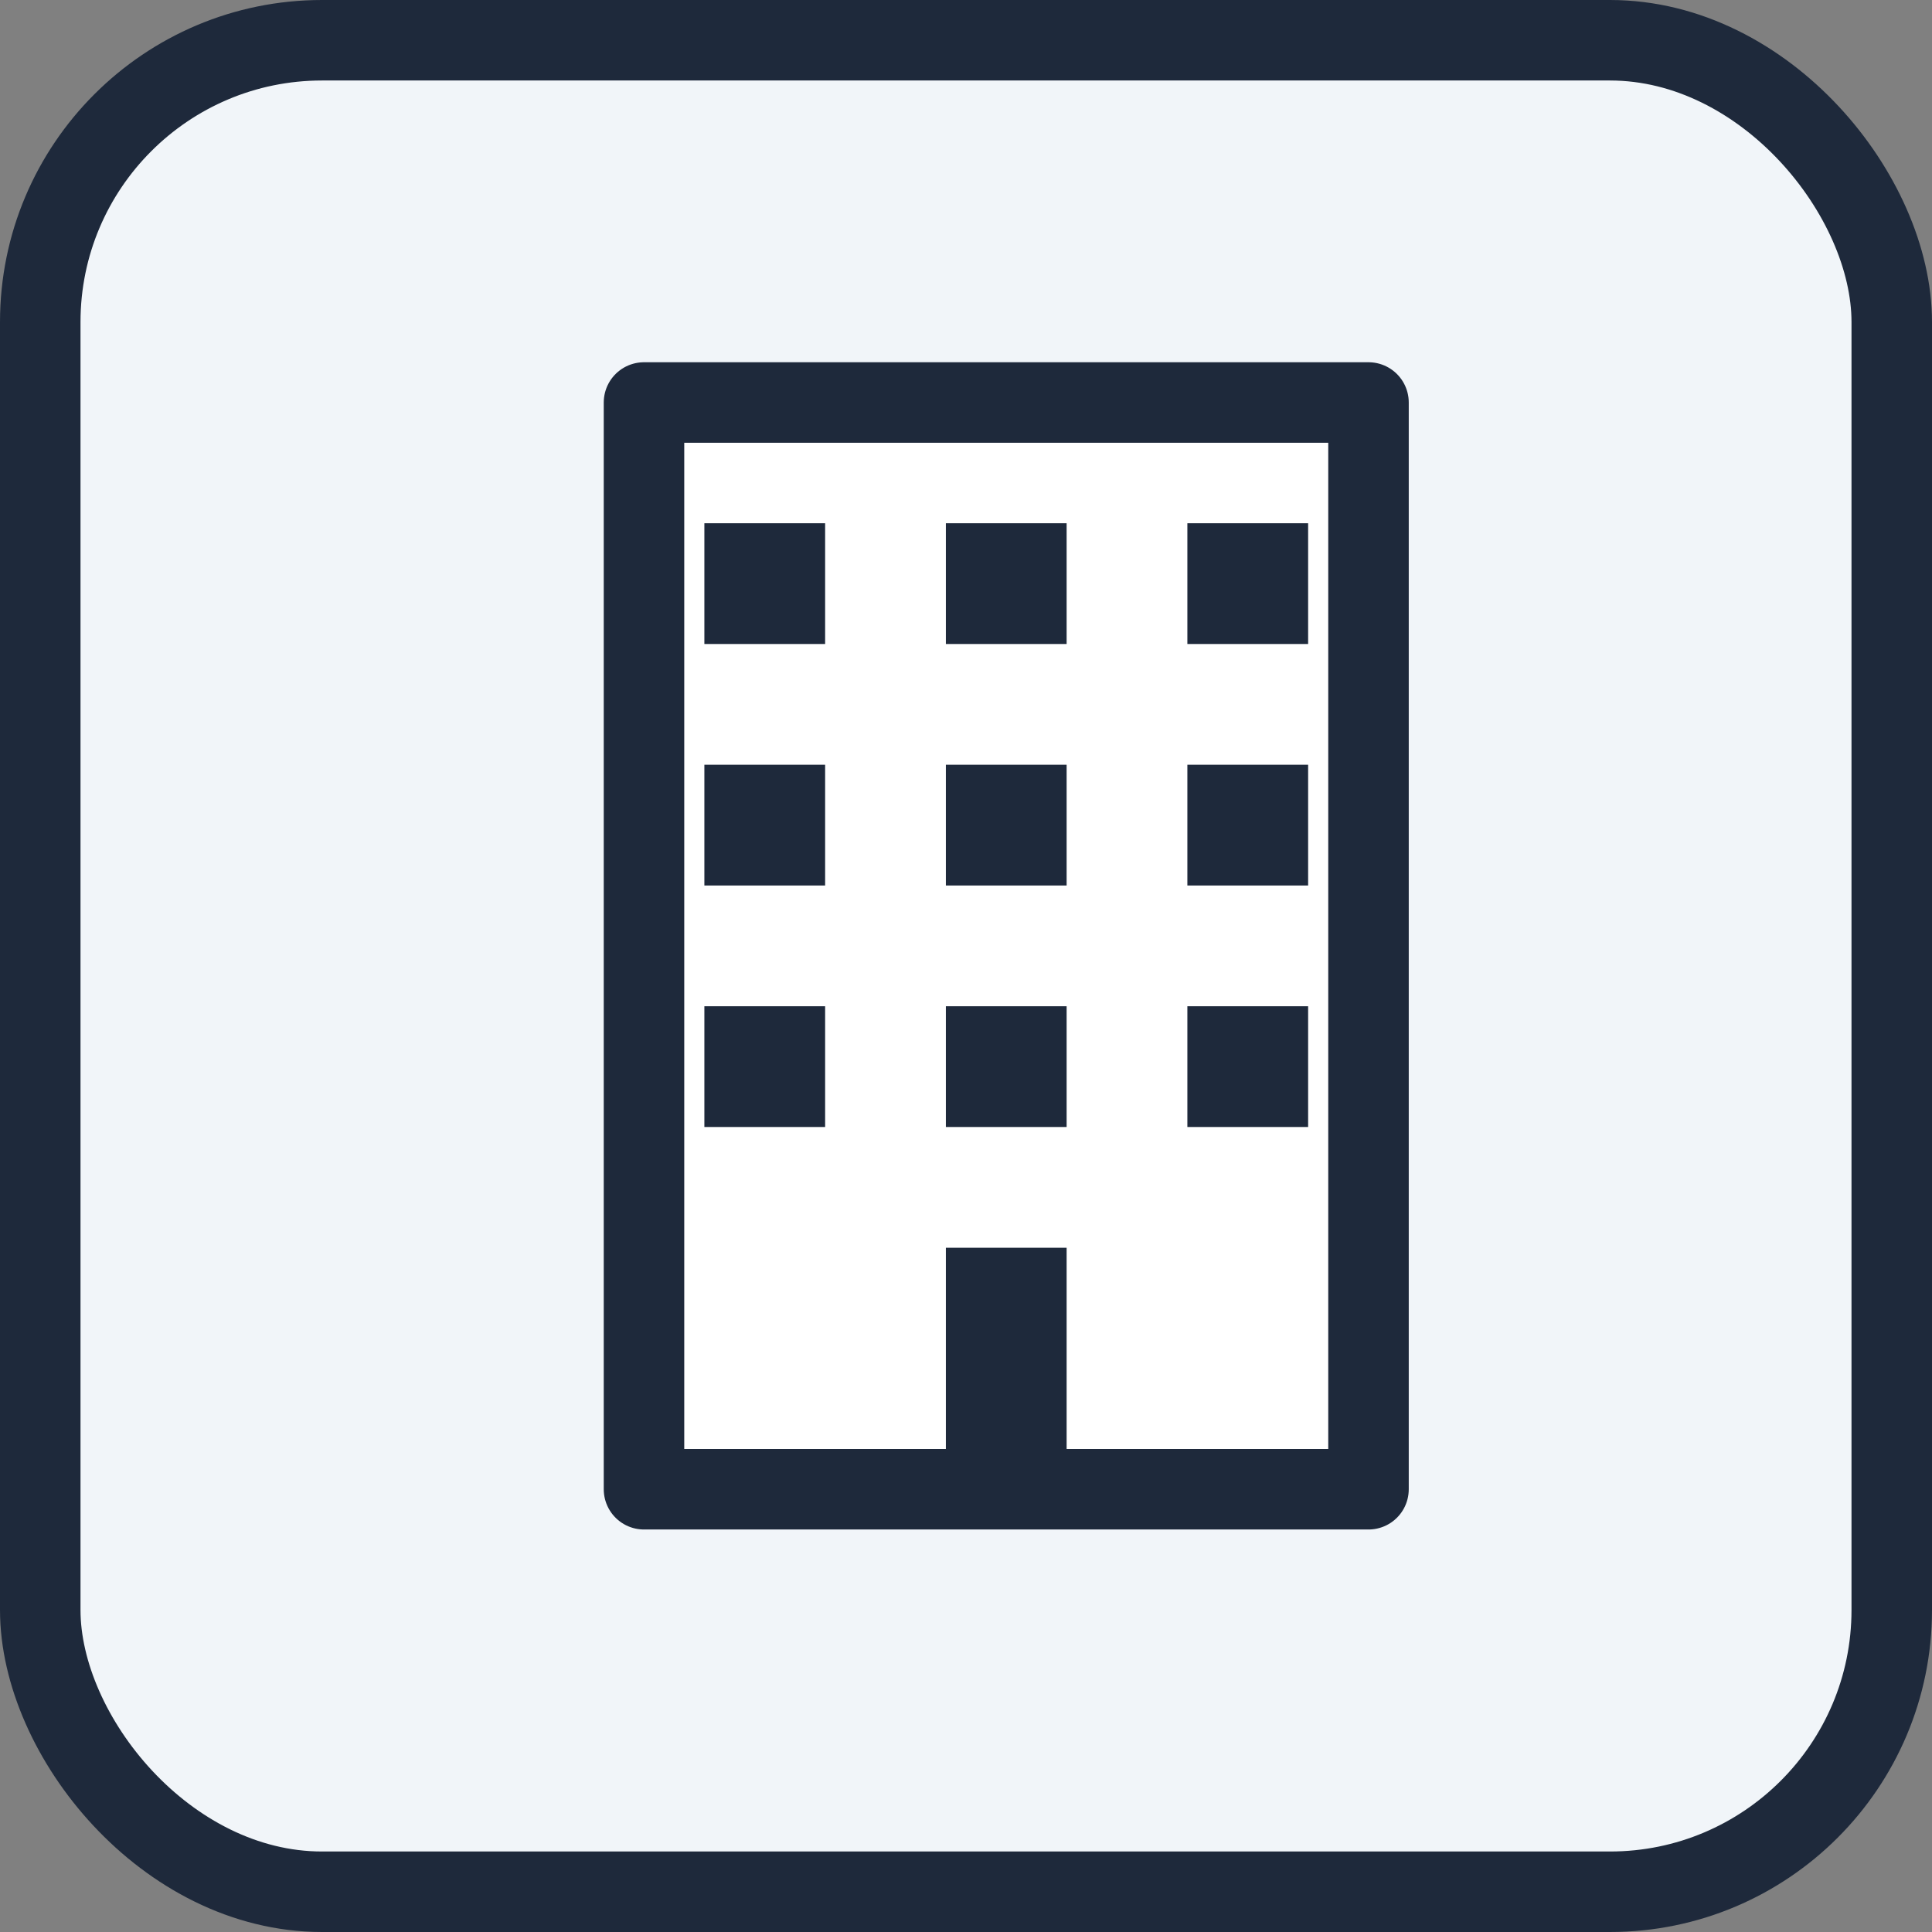 <svg width="24" height="24" viewBox="0 0 24 24" fill="none" xmlns="http://www.w3.org/2000/svg">
<rect x="0" y="0" width="24" height="24" fill="#808080" stroke="none"/>
<rect x="0.5" y="0.5" width="23" height="23" rx="3.5" fill="#F1F5F9" stroke="#1E293B"/>
<rect x="8" y="5" width="9" height="13.5" fill="white" stroke="#1E293B" stroke-linejoin="round"/>
<rect x="11.75" y="15.5" width="1.5" height="3" fill="#1E293B"/>
<rect x="11.75" y="12.5" width="1.5" height="1.5" fill="#1E293B"/>
<rect x="14.75" y="12.5" width="1.5" height="1.5" fill="#1E293B"/>
<rect x="8.75" y="12.5" width="1.5" height="1.5" fill="#1E293B"/>
<rect x="8.75" y="9.5" width="1.5" height="1.5" fill="#1E293B"/>
<rect x="11.75" y="9.5" width="1.5" height="1.5" fill="#1E293B"/>
<rect x="14.75" y="9.5" width="1.5" height="1.5" fill="#1E293B"/>
<rect x="8.75" y="6.5" width="1.5" height="1.5" fill="#1E293B"/>
<rect x="11.75" y="6.5" width="1.5" height="1.5" fill="#1E293B"/>
<rect x="14.75" y="6.5" width="1.5" height="1.5" fill="#1E293B"/>
</svg>
